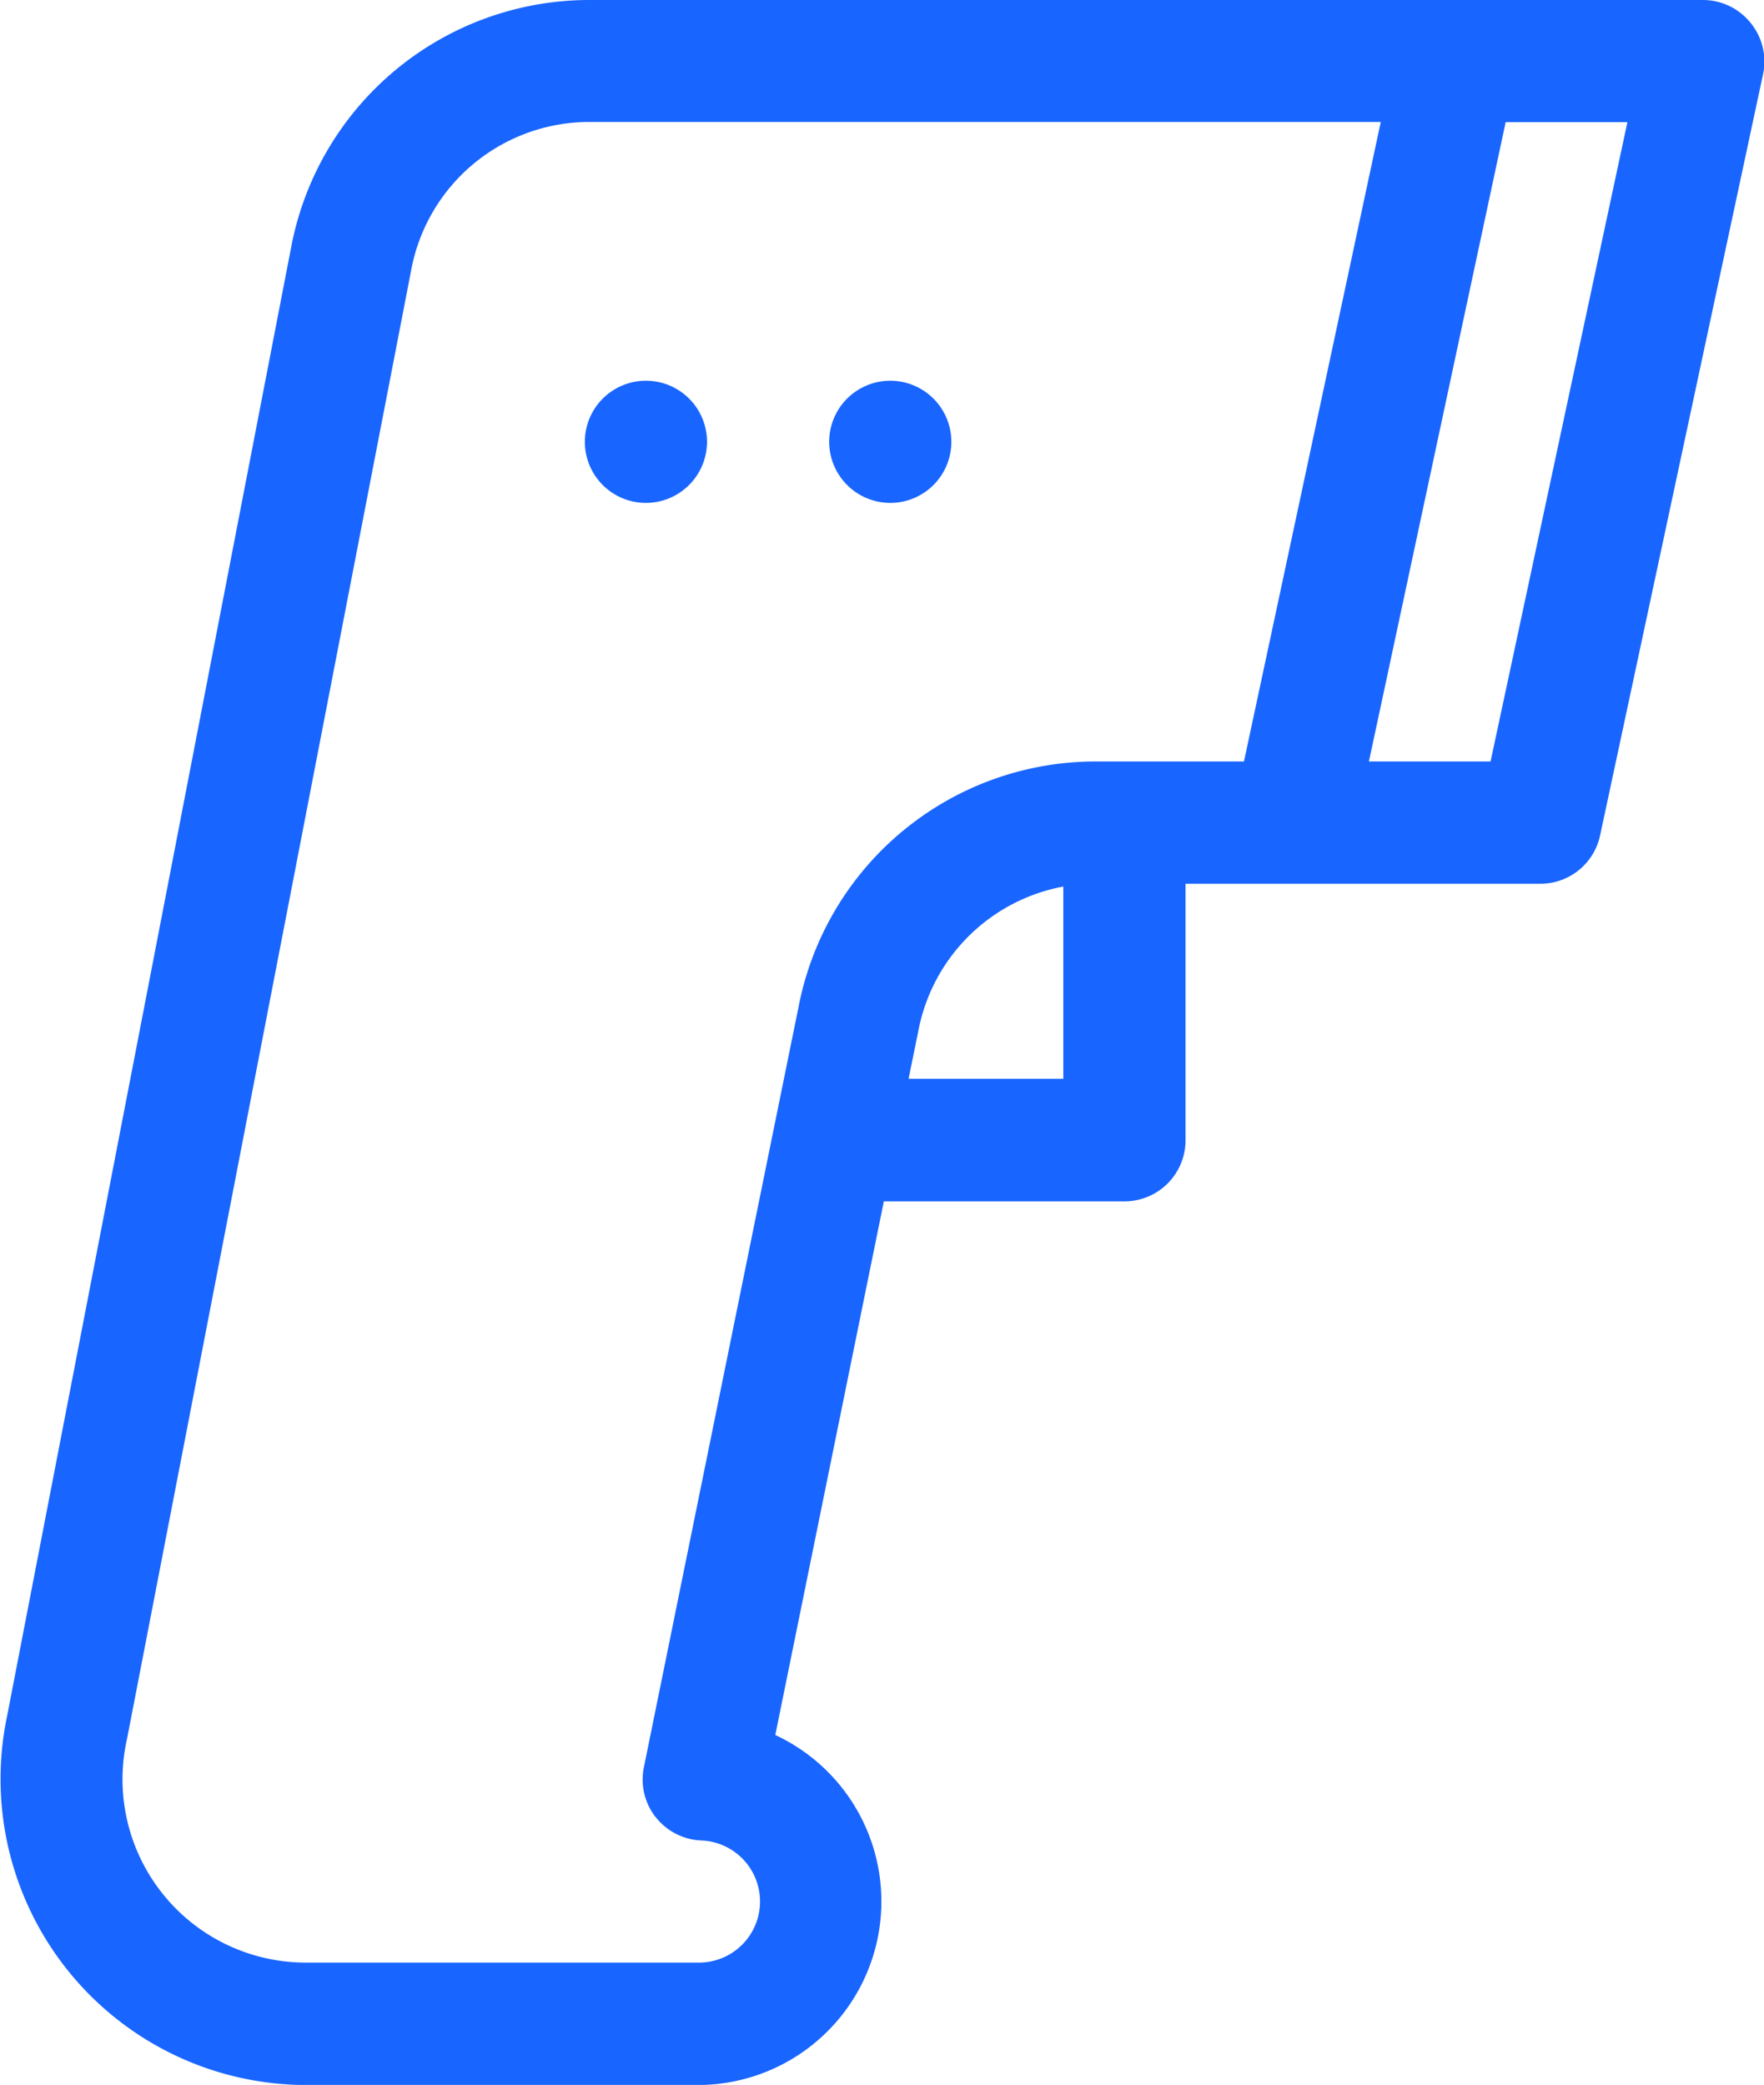 <svg xmlns="http://www.w3.org/2000/svg" width="36.791" height="43.485" viewBox="0 0 36.791 43.485">
  <g id="thermometer-gun" transform="translate(-39.412)">
    <path id="Path_5312" data-name="Path 5312" d="M75.92.473A1.274,1.274,0,0,0,74.929,0H51.738a6.331,6.331,0,0,0-6.254,5.16L39.561,35.787a6.382,6.382,0,0,0,6.23,7.7h8.2a3.829,3.829,0,0,0,1.591-7.3l2.264-11.13h5.018a1.274,1.274,0,0,0,1.274-1.274v-5.35h7.4a1.274,1.274,0,0,0,1.246-1.007l3.4-15.882A1.274,1.274,0,0,0,75.92.473ZM53.088,37.9a1.274,1.274,0,0,0,.952.487,1.274,1.274,0,0,1-.051,2.547h-8.2a3.823,3.823,0,0,1-3.728-4.665L47.986,5.644a3.781,3.781,0,0,1,3.752-3.1H68.21L65.357,15.882H62.313a6.312,6.312,0,0,0-6.242,5.1l-3.23,15.88a1.274,1.274,0,0,0,.246,1.04Zm5.274-15.4.207-1.017a3.781,3.781,0,0,1,3.02-2.992v4.009ZM70.5,15.882H67.963L70.815,2.548h2.539Z" transform="translate(0)" fill="#1965ff" fill-rule="evenodd"/>
    <path id="Path_5313" data-name="Path 5313" d="M185.657,94.774a1.274,1.274,0,1,0-1.274,1.274A1.276,1.276,0,0,0,185.657,94.774Z" transform="translate(-131.499 -85.559)" fill="#1965ff" fill-rule="evenodd"/>
    <path id="Path_5314" data-name="Path 5314" d="M244.313,96.118a1.274,1.274,0,1,0-1.274-1.274A1.276,1.276,0,0,0,244.313,96.118Z" transform="translate(-186.333 -85.629)" fill="#1965ff" fill-rule="evenodd"/>
  </g>
</svg>
